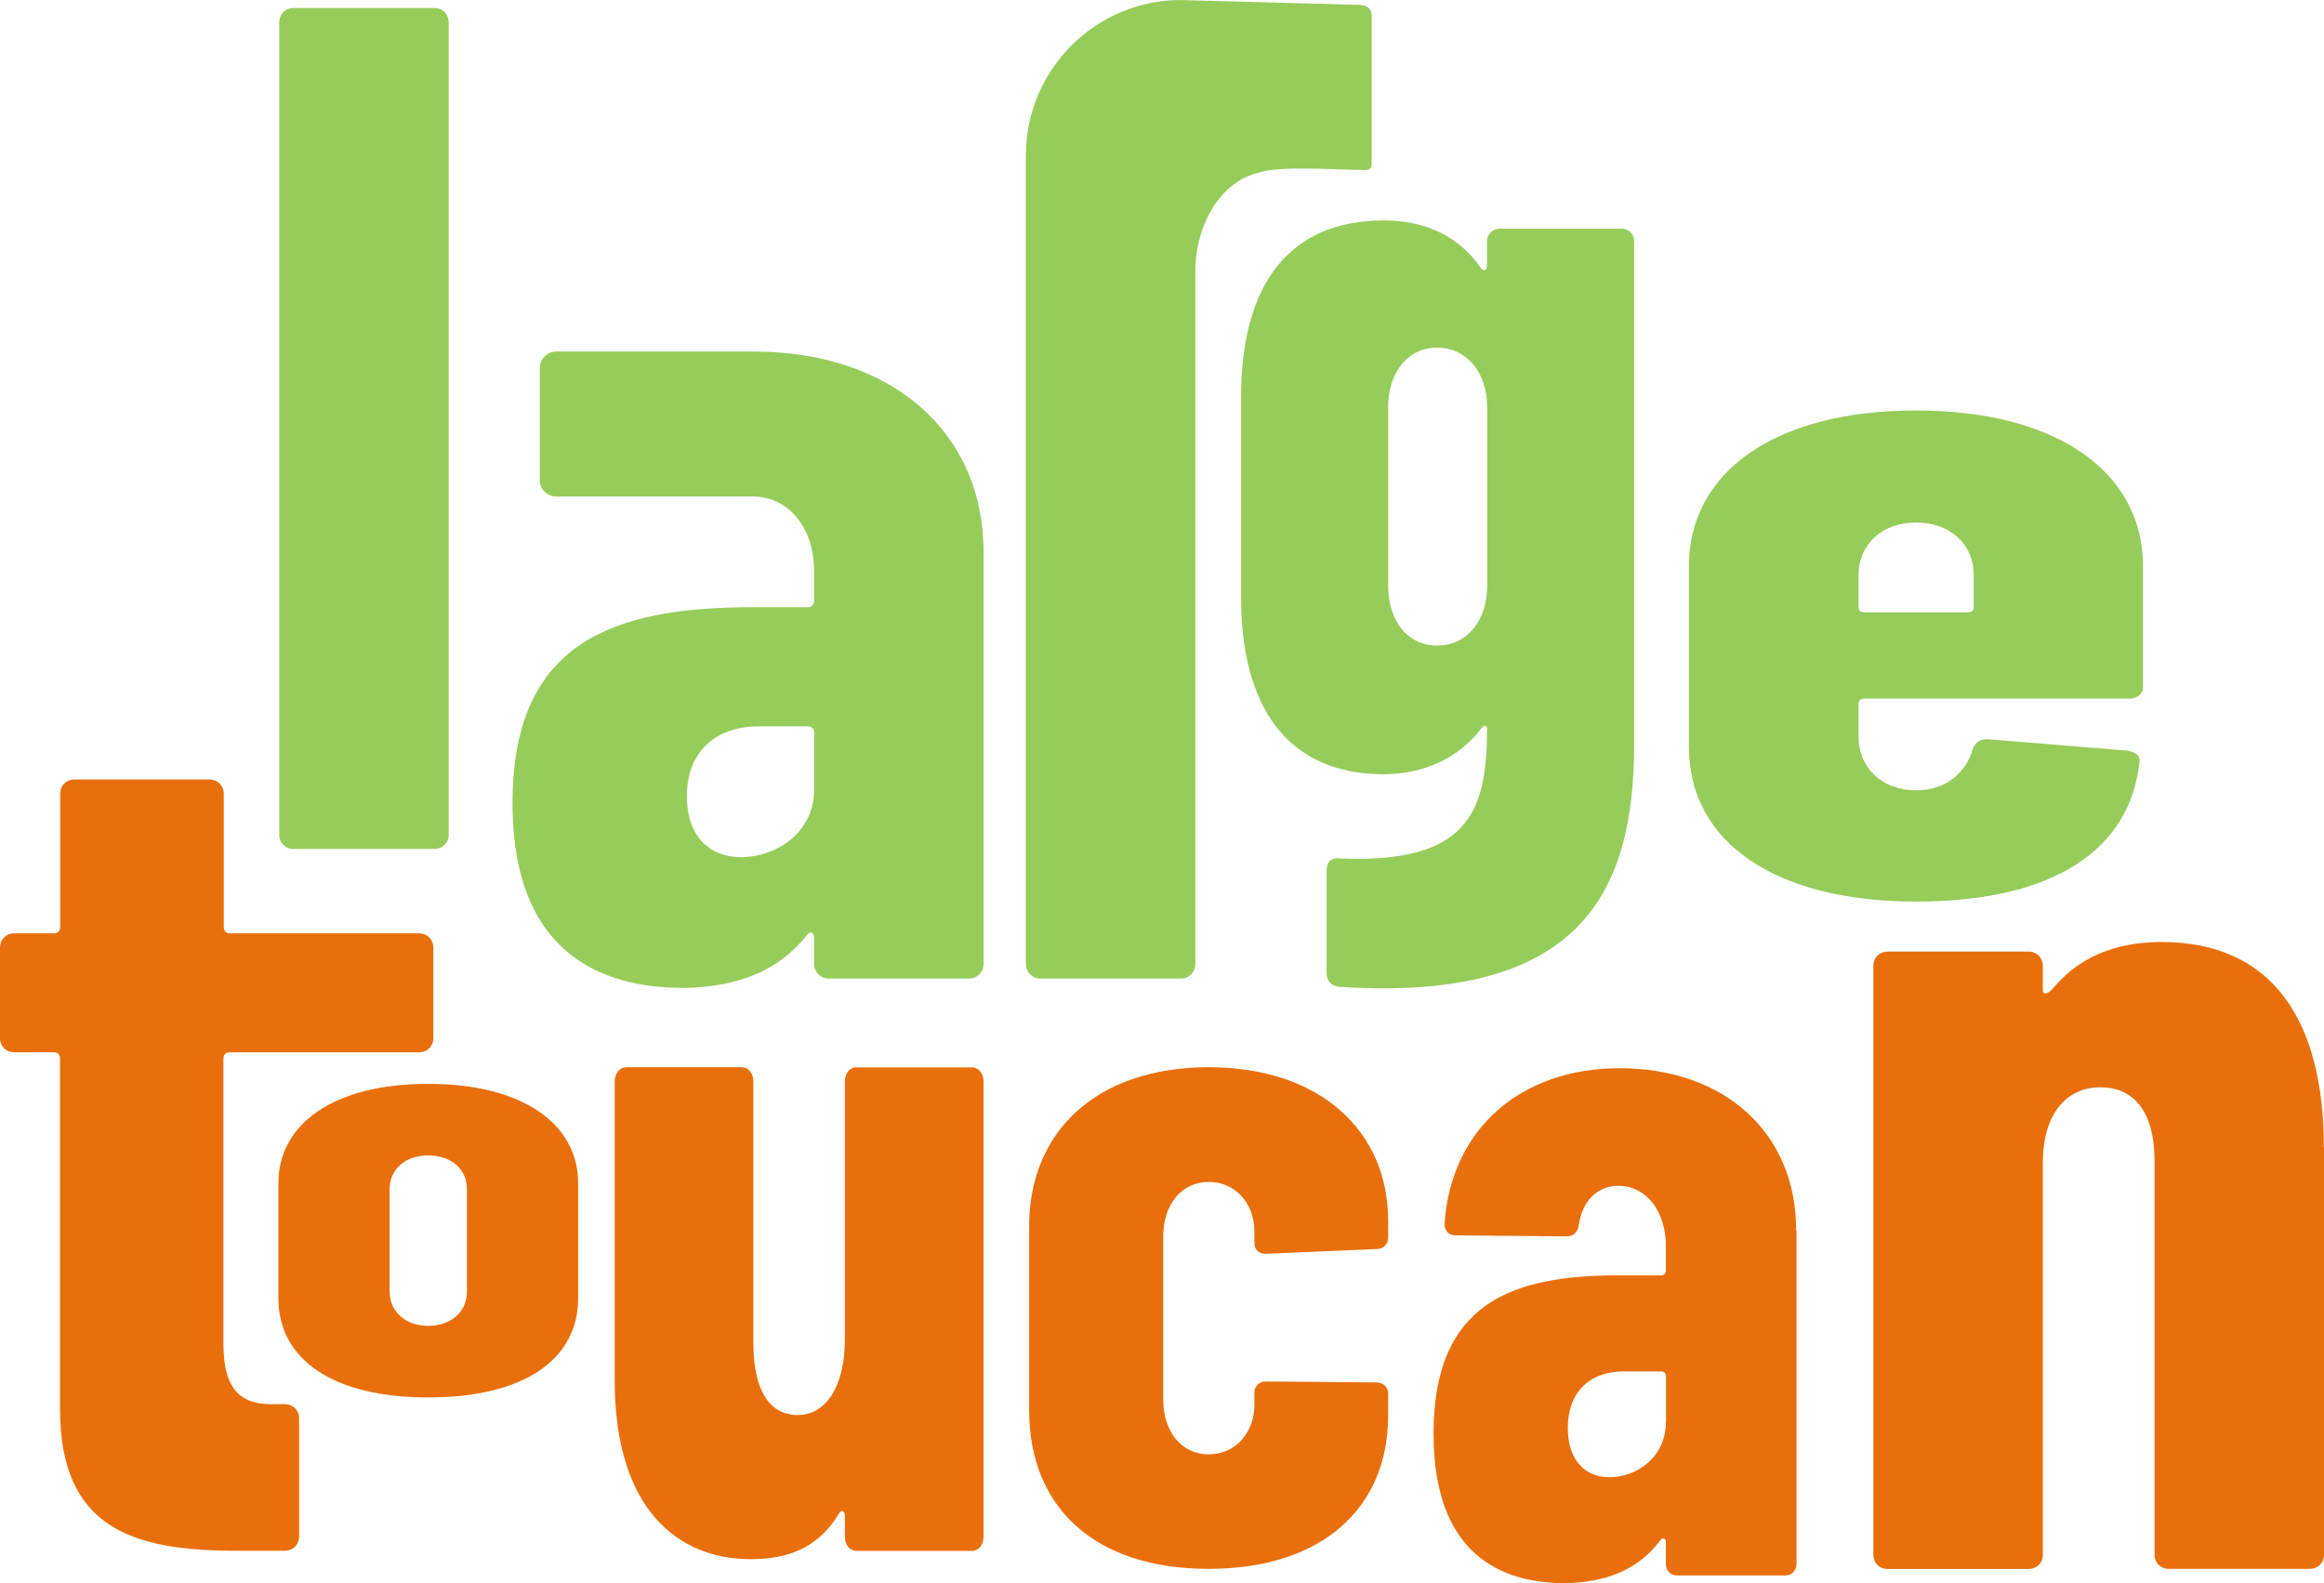 <?xml version="1.0" encoding="UTF-8"?>
<svg id="Layer_1" data-name="Layer 1" xmlns="http://www.w3.org/2000/svg" viewBox="0 0 141.25 96.23">
  <defs>
    <style>
      .cls-1 {
        fill: #96cc5a;
      }

      .cls-1, .cls-2 {
        stroke-width: 0px;
      }

      .cls-2 {
        fill: #e96f0c;
      }
    </style>
  </defs>
  <path class="cls-1" d="m16.97,50.71V1.37c0-.51.37-.88.88-.88h8.54c.51,0,.88.36.88.88v49.35c0,.51-.37.88-.88.88h-8.54c-.51,0-.88-.36-.88-.88Z"/>
  <path class="cls-1" d="m32.81,29.2v-6.83c0-.55.45-1,1-1h12.03c8.25,0,13.94,4.82,13.94,12.19v25.04c0,.48-.39.88-.88.88h-8.54c-.48,0-.88-.39-.88-.88v-1.61c0-.29-.22-.44-.44-.15-1.68,2.12-4.09,3.14-7.45,3.21-4.16,0-10.44-1.39-10.44-11.24s6.2-11.9,14.6-11.9h3.36c.2,0,.37-.16.37-.37v-1.83c0-2.7-1.61-4.53-3.72-4.53h-11.95c-.56,0-1.01-.45-1.01-1.01Zm16.68,18.75v-3.43c0-.2-.16-.37-.37-.37h-2.99c-2.63,0-4.38,1.53-4.38,4.23,0,2.56,1.46,3.72,3.29,3.72,2.12,0,4.45-1.46,4.45-4.16Z"/>
  <path class="cls-1" d="m82.37.29c.51-.01,1.01.07,1,.7v8.88c0,.64-.34.43-1.05.45-1.47-.02-4.62-.25-5.87.19-2.19.51-3.8,3.07-3.8,5.99v42.1c0,.48-.39.88-.88.88h-8.54c-.48,0-.88-.39-.88-.88V9.42C62.37,4.22,66.59,0,71.79,0h-.17"/>
  <path class="cls-1" d="m91.15,13.9h7.41c.44,0,.76.32.76.77v30.59c0,9.02-3.29,15.68-17.93,14.72-.51-.06-.76-.38-.76-.83v-6.27c0-.51.32-.77.82-.7,7.79.32,8.93-2.82,8.93-7.87,0-.26-.19-.26-.38,0-1.71,2.24-4.24,2.75-5.89,2.75-5.96,0-8.68-4.22-8.68-10.75v-12.16c0-6.85,2.91-10.75,8.68-10.75,1.84,0,4.24.51,5.89,2.88.19.26.38.13.38-.13v-1.47c0-.45.32-.77.76-.77Zm-.76,21.69v-10.81c0-2.18-1.27-3.65-3.04-3.65s-2.98,1.47-2.98,3.65v10.81c0,2.18,1.2,3.65,2.98,3.65s3.04-1.47,3.04-3.65Z"/>
  <path class="cls-1" d="m129.38,42.46h-16.06c-.22,0-.36.11-.36.28v2.03c0,1.92,1.46,3.27,3.5,3.27,1.9,0,3.07-1.18,3.43-2.48.15-.45.51-.68,1.02-.62l8.32.68c.51.06.88.28.8.73-.58,5.24-5.11,8.45-13.58,8.45s-13.8-3.55-13.8-9.41v-10.98c0-5.63,5.11-9.46,13.8-9.46s13.8,3.83,13.8,9.46v7.38c0,.39-.36.68-.88.68Zm-16.42-7.49v1.97c0,.17.15.28.36.28h6.28c.22,0,.36-.11.36-.28v-1.97c0-1.92-1.46-3.21-3.5-3.21s-3.5,1.3-3.5,3.21Z"/>
  <path class="cls-2" d="m25.44,63.96h-11.5c-.22,0-.36.15-.36.37v17.37c0,2.99,1.24,3.72,3.21,3.65h.51c.51,0,.88.37.88.88v7.15c0,.51-.37.88-.88.88h-2.92c-6.35,0-10.73-1.39-10.73-8.61v-21.32c0-.22-.15-.37-.37-.37H.88c-.51,0-.88-.36-.88-.88v-5.47c0-.51.37-.88.88-.88h2.41c.22,0,.37-.15.37-.37v-8.1c0-.51.36-.88.88-.88h8.18c.51,0,.88.37.88.88v8.1c0,.22.15.37.36.37h11.5c.51,0,.88.37.88.88v5.47c0,.51-.36.88-.88.88Z"/>
  <path class="cls-2" d="m16.92,78.9v-6.98c0-3.6,3.35-6.04,9.11-6.04s9.11,2.45,9.11,6.04v6.98c0,3.78-3.36,6.04-9.11,6.04s-9.11-2.27-9.11-6.04Zm11.46-.4v-6.22c0-1.22-.96-2.05-2.35-2.05s-2.35.83-2.35,2.05v6.22c0,1.22.96,2.09,2.35,2.09s2.35-.86,2.35-2.09Z"/>
  <path class="cls-2" d="m52.07,64.88h6.99c.42,0,.72.37.72.88v27.63c0,.51-.3.88-.72.88h-6.99c-.42,0-.72-.36-.72-.88v-1.24c0-.29-.18-.44-.36-.15-1.32,2.19-3.23,2.77-5.38,2.77-4.36,0-8.25-2.99-8.25-10.88v-18.14c0-.51.3-.88.72-.88h6.99c.42,0,.72.37.72.88v15.88c0,2.85.96,4.38,2.69,4.38s2.87-1.75,2.87-4.6v-15.66c0-.51.3-.88.72-.88Z"/>
  <path class="cls-2" d="m62.55,85.69v-11.16c0-5.75,4.1-9.66,10.91-9.66s10.91,3.91,10.91,9.32v1.04c0,.4-.29.69-.69.69l-6.75.29c-.46,0-.69-.29-.69-.69v-.69c0-1.67-1.15-2.99-2.77-2.99s-2.77,1.32-2.77,3.33v9.89c0,1.96,1.1,3.34,2.77,3.34s2.77-1.38,2.77-2.99v-.75c0-.4.29-.69.69-.69l6.75.06c.4,0,.69.29.69.69v1.32c0,5.64-4.04,9.32-10.91,9.32s-10.91-3.68-10.91-9.66Z"/>
  <path class="cls-2" d="m109.19,74.8v20.25c0,.41-.28.71-.68.71h-6.58c-.39,0-.68-.29-.68-.71v-1.3c0-.24-.17-.35-.34-.12-1.29,1.71-3.15,2.54-5.74,2.6-3.21,0-8.04-1.12-8.04-9.09s4.78-9.62,11.25-9.62h2.59c.17,0,.28-.12.28-.3v-1.48c0-2.18-1.24-3.66-2.87-3.66-1.29,0-2.19.89-2.42,2.36-.06.47-.34.71-.73.71l-6.75-.06c-.39,0-.68-.24-.68-.71.39-5.79,4.67-9.45,10.63-9.45,6.36,0,10.74,3.9,10.74,9.86Zm-7.93,11.63v-2.77c0-.18-.11-.3-.28-.3h-2.31c-2.03,0-3.38,1.24-3.38,3.42,0,2.07,1.13,3.01,2.53,3.01,1.63,0,3.43-1.18,3.43-3.37Z"/>
  <path class="cls-2" d="m141.25,69.73v24.75c0,.51-.37.88-.88.88h-8.54c-.51,0-.88-.36-.88-.88v-23.94c0-2.85-1.17-4.45-3.29-4.45s-3.5,1.68-3.5,4.6v23.8c0,.51-.36.88-.88.88h-8.54c-.51,0-.88-.36-.88-.88v-35.77c0-.51.36-.88.88-.88h8.54c.51,0,.88.37.88.88v1.46c0,.29.29.29.66-.15,1.9-2.26,4.45-2.77,6.57-2.77,6.71,0,9.85,4.75,9.85,12.48Z"/>
</svg>
